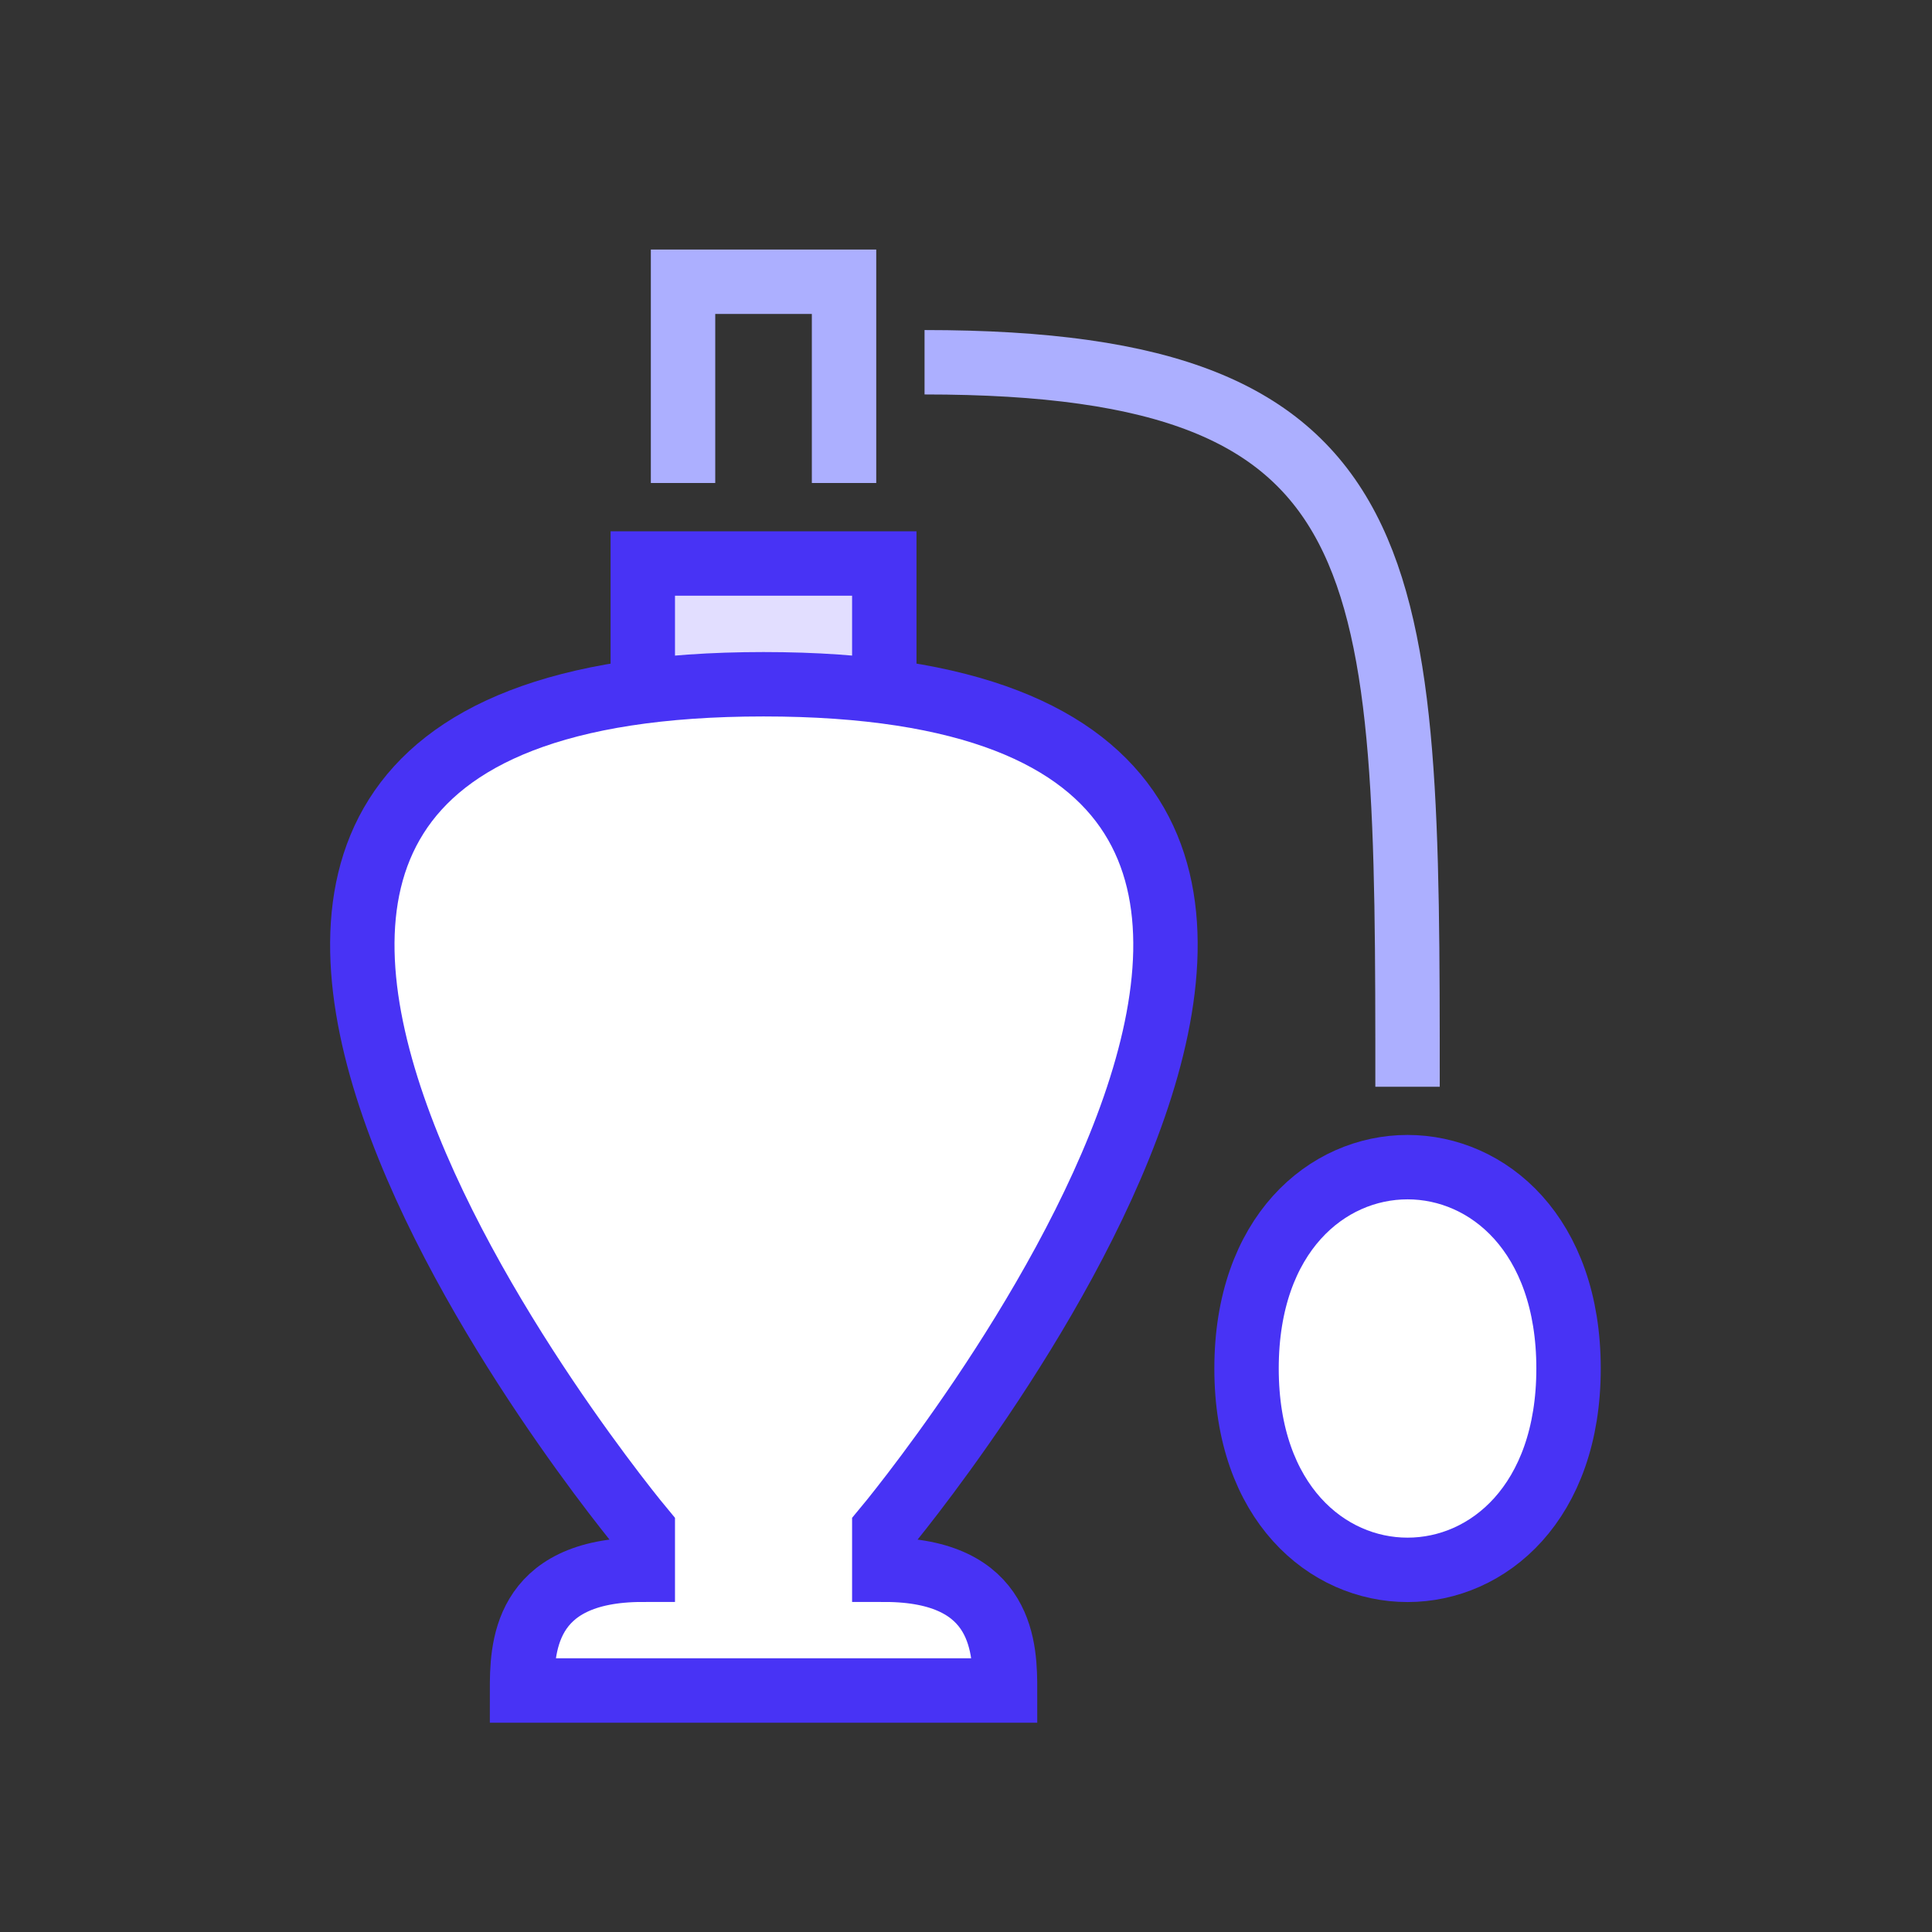 <svg width="120" height="120" viewBox="0 0 120 120" fill="none" xmlns="http://www.w3.org/2000/svg">
<rect x="0" y="0" width="120" height="120" fill="#333333" stroke="none"/>
<g clip-path="url(#clip0_5907_24259)">
<path d="M39.925 43.1V35H54.925V43.1" fill="#E2DEFF"/>
<path d="M39.925 43.1V35H54.925V43.1" stroke="#4833F5" stroke-width="4" stroke-miterlimit="10"/>
<path d="M77.425 85C77.425 68.325 97.425 68.325 97.425 85C97.425 101.675 77.425 101.675 77.425 85Z" fill="white" stroke="#4833F5" stroke-width="4" stroke-miterlimit="10"/>
<path d="M57.425 22.5C87.425 22.5 87.425 35 87.425 67.5" stroke="#ACAFFF" stroke-width="4" stroke-miterlimit="10"/>
<path d="M42.425 30V17.5H52.425V30" stroke="#ACAFFF" stroke-width="4" stroke-miterlimit="10"/>
<path d="M54.925 95V97.5C62.425 97.5 62.425 102.5 62.425 105H32.425C32.425 102.5 32.425 97.5 39.925 97.5V95C39.925 95 -3.875 42.5 47.425 42.5C98.825 42.5 54.925 95 54.925 95Z" fill="white" stroke="#4833F5" stroke-width="4" stroke-miterlimit="10"/>
</g>
<defs>
<clipPath id="clip0_5907_24259">
<rect width="79.925" height="92.5" fill="white" transform="translate(20 15)"/>
</clipPath>
</defs>
</svg>
